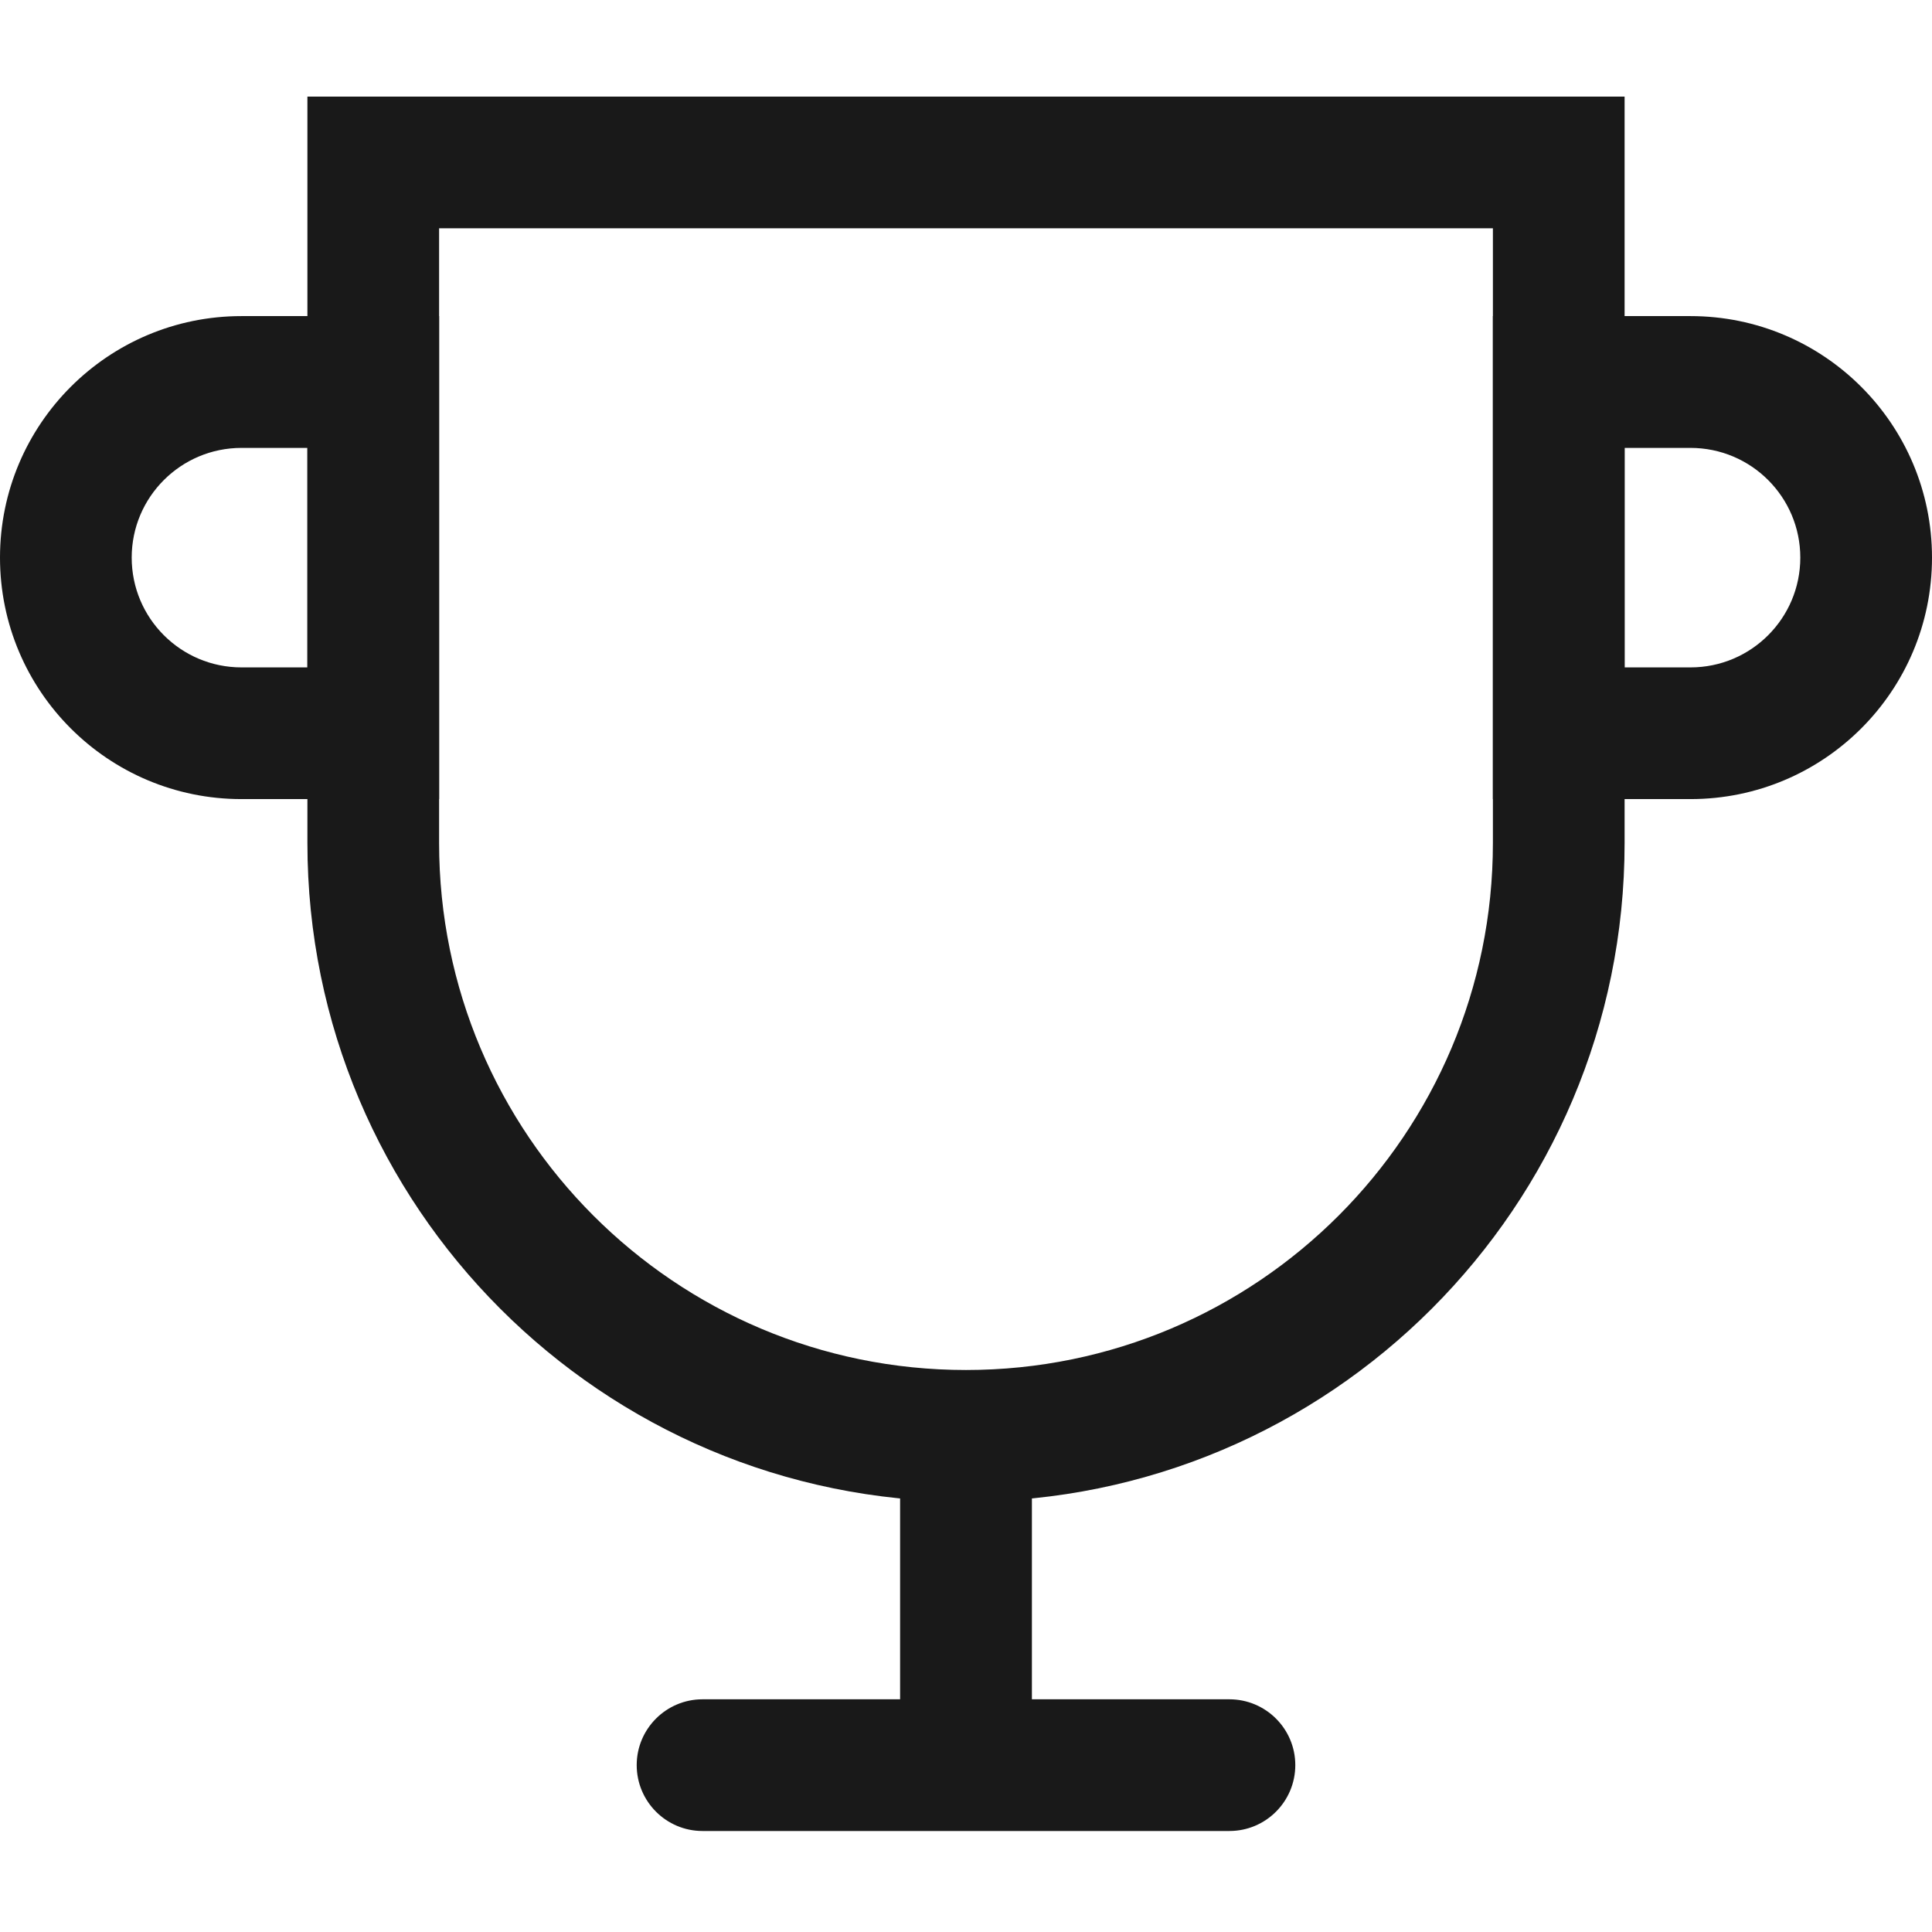 <svg width="18" height="18" viewBox="0 0 18 18" fill="none" xmlns="http://www.w3.org/2000/svg">
<path fill-rule="evenodd" clip-rule="evenodd" d="M13.909 2.127H4.091V7.854C4.091 10.566 6.289 12.764 9 12.764C11.711 12.764 13.909 10.566 13.909 7.854V2.127ZM2.864 0.9V7.854C2.864 11.243 5.611 13.991 9 13.991C12.389 13.991 15.136 11.243 15.136 7.854V0.9H2.864Z" fill="#191919"/>
<path fill-rule="evenodd" clip-rule="evenodd" d="M15.75 4.173H15.136V6.218H15.75C16.315 6.218 16.773 5.76 16.773 5.195C16.773 4.631 16.315 4.173 15.75 4.173ZM13.909 2.945V7.445H15.75C16.993 7.445 18 6.438 18 5.195C18 3.953 16.993 2.945 15.75 2.945H13.909Z" fill="#191919"/>
<path fill-rule="evenodd" clip-rule="evenodd" d="M2.25 4.173H2.864V6.218H2.25C1.685 6.218 1.227 5.76 1.227 5.195C1.227 4.631 1.685 4.173 2.25 4.173ZM4.091 2.945V7.445H2.25C1.007 7.445 0 6.438 0 5.195C0 3.953 1.007 2.945 2.25 2.945H4.091Z" fill="#191919"/>
<path fill-rule="evenodd" clip-rule="evenodd" d="M9 12.968C9.339 12.968 9.614 13.243 9.614 13.582V15.832H11.454C11.793 15.832 12.068 16.107 12.068 16.445C12.068 16.784 11.793 17.059 11.454 17.059H6.545C6.207 17.059 5.932 16.784 5.932 16.445C5.932 16.107 6.207 15.832 6.545 15.832H8.386V13.582C8.386 13.243 8.661 12.968 9 12.968Z" fill="#191919"/>
</svg>
